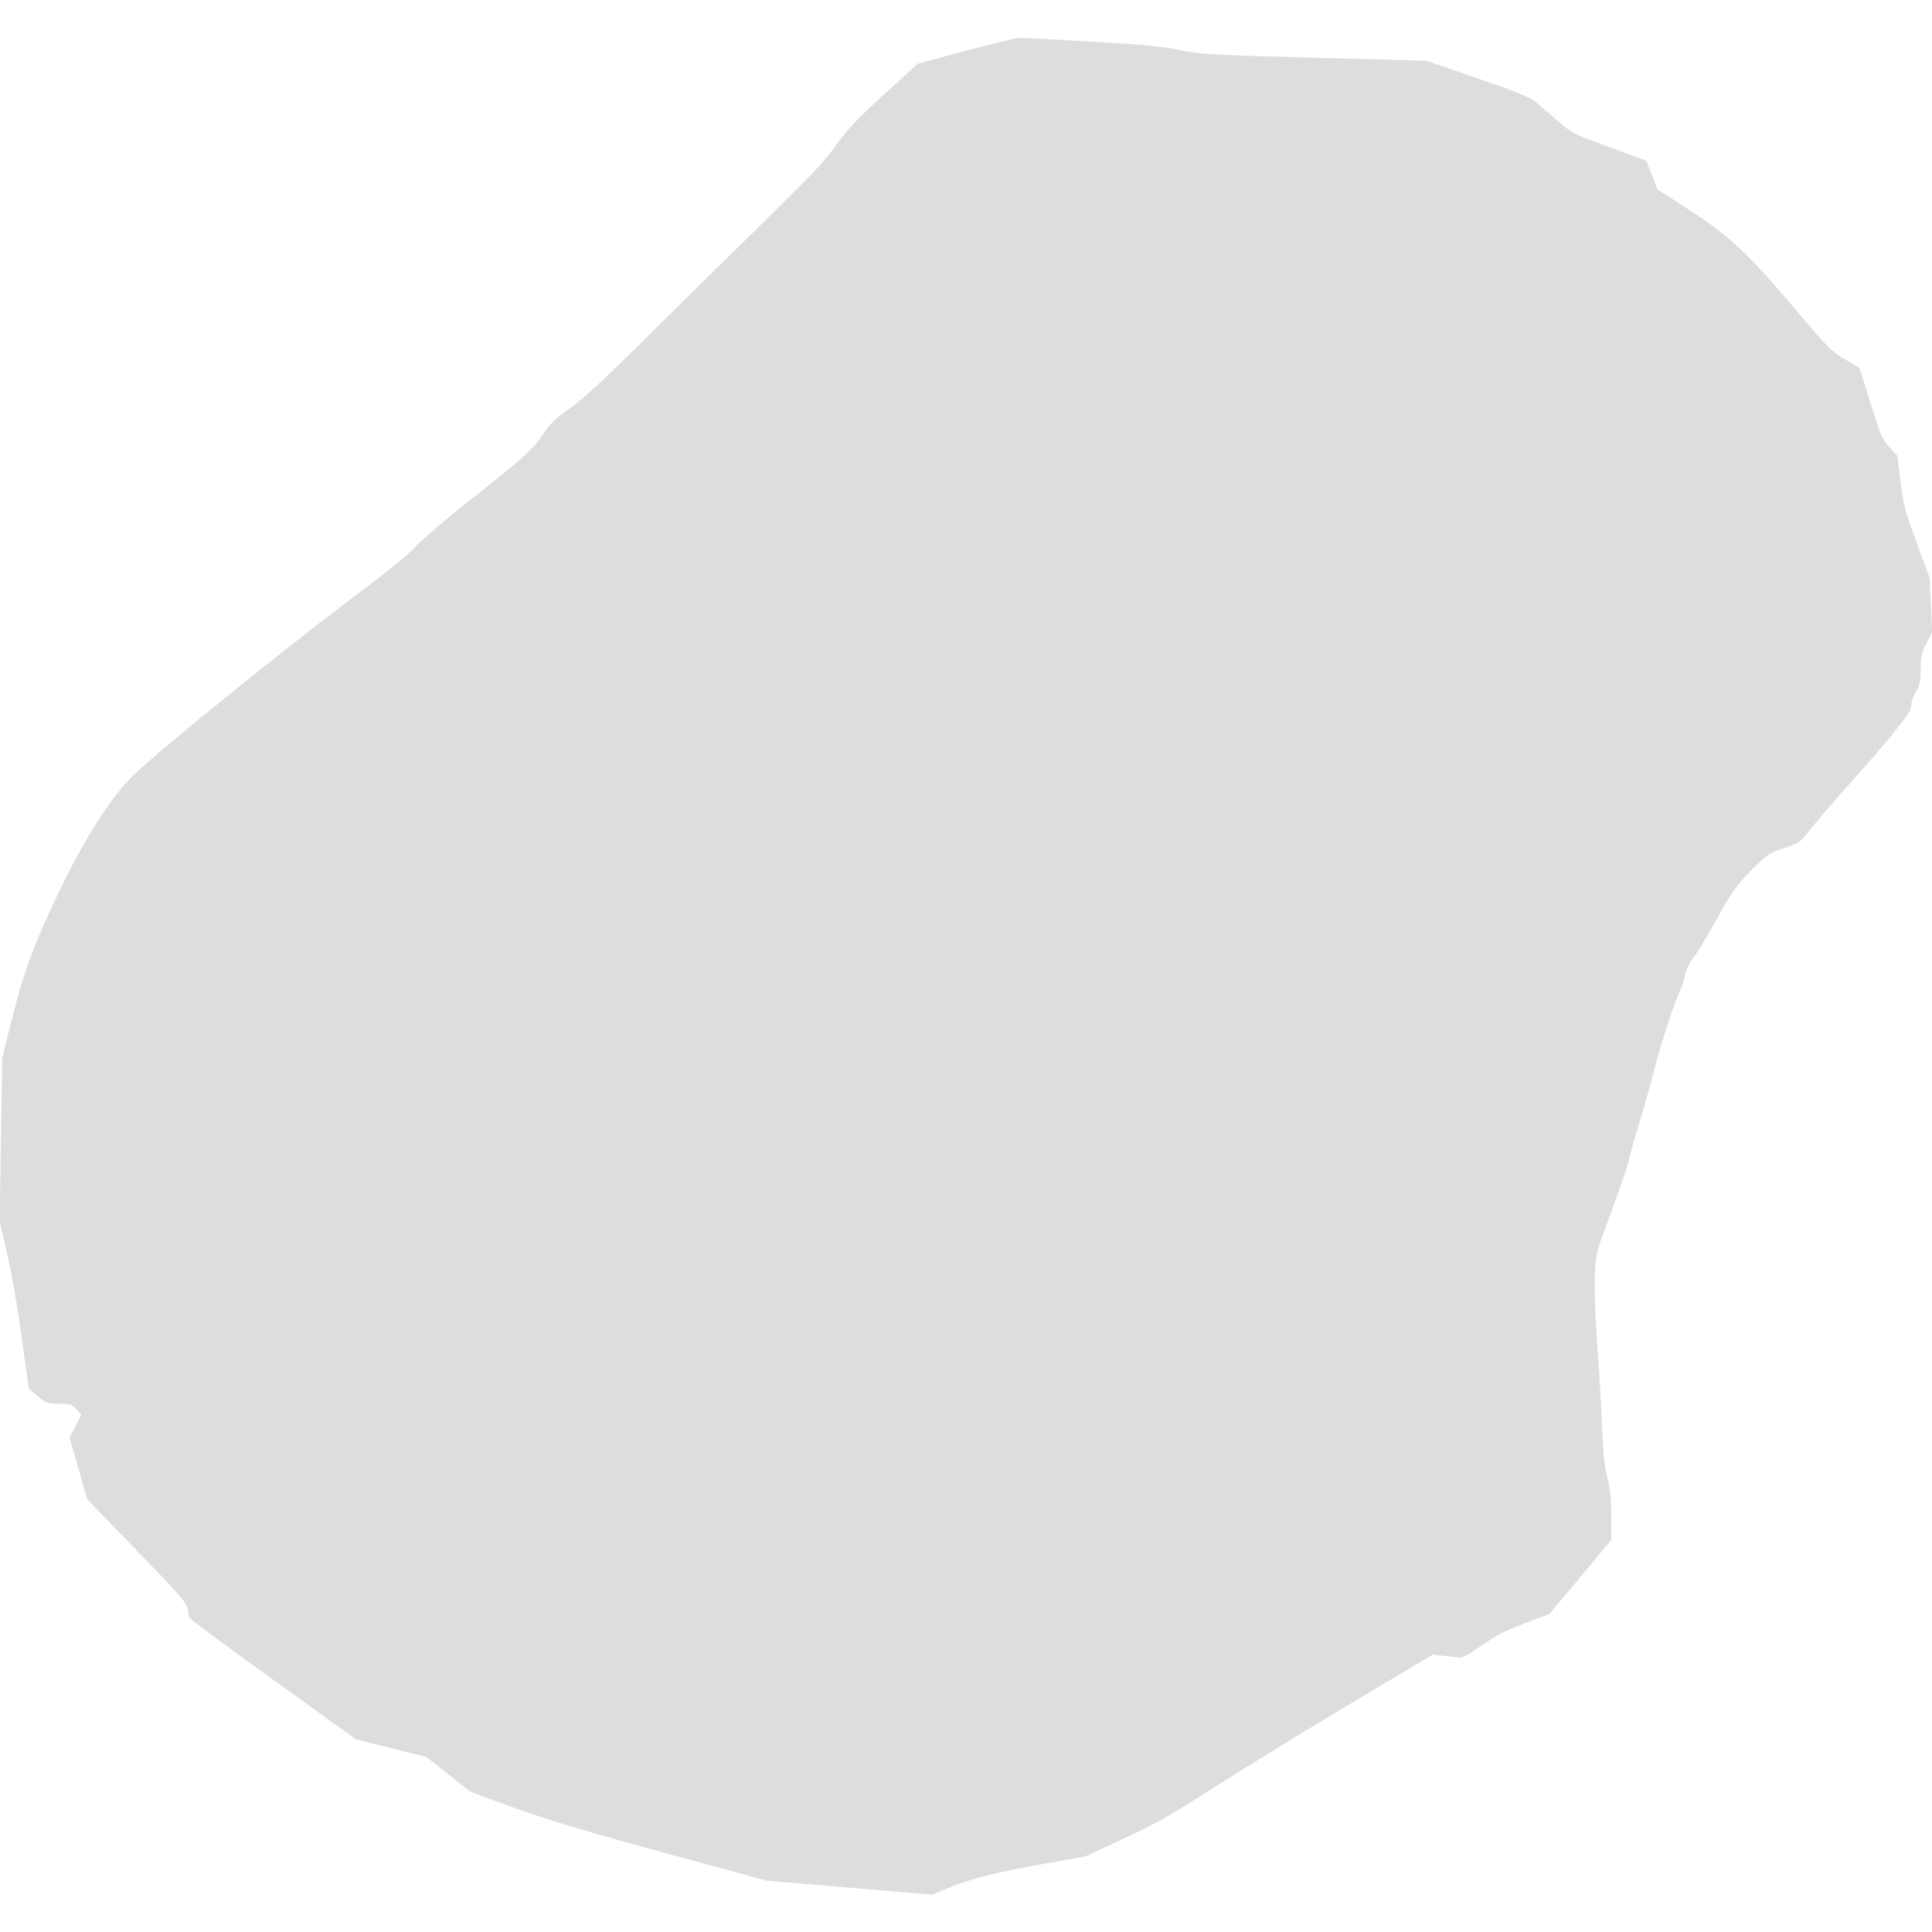 <?xml version="1.0" standalone="no"?>
<!DOCTYPE svg PUBLIC "-//W3C//DTD SVG 20010904//EN"
 "http://www.w3.org/TR/2001/REC-SVG-20010904/DTD/svg10.dtd">
<svg version="1.0" xmlns="http://www.w3.org/2000/svg"
 width="1024pt" height="1024pt" viewBox="0 0 1024 1024"
 preserveAspectRatio="xMidYMid meet">
<g transform="translate(0,1024) scale(0.1,-0.1)"
fill="#ddd" stroke="none">
<path d="M5120 9971 l-255 -68 -181 -165 c-144 -132 -195 -186 -254 -269 -57
-81 -133 -162 -339 -363 -146 -143 -426 -418 -621 -612 -268 -266 -378 -368
-448 -417 -76 -52 -103 -78 -140 -134 -57 -85 -112 -134 -402 -363 -124 -98
-248 -204 -275 -235 -32 -38 -153 -136 -349 -283 -355 -266 -1024 -808 -1149
-931 -129 -127 -272 -355 -422 -676 -119 -255 -167 -390 -238 -680 l-35 -140
-7 -435 -7 -435 40 -170 c23 -97 56 -287 77 -443 l38 -273 47 -39 c45 -38 52
-40 112 -40 58 0 67 -3 92 -29 l27 -29 -31 -61 -31 -62 47 -163 46 -163 264
-272 c226 -233 264 -277 269 -309 4 -20 8 -42 10 -48 2 -6 201 -153 443 -327
l439 -316 187 -47 187 -47 107 -85 c59 -47 112 -89 118 -94 7 -5 126 -49 265
-99 186 -65 397 -128 784 -233 l530 -144 438 -37 438 -37 97 40 c115 47 247
79 515 127 l198 35 202 94 c168 77 247 122 472 266 149 96 472 294 719 442
l450 268 55 -6 c31 -3 68 -7 82 -9 20 -3 49 12 121 63 74 52 123 78 227 117
l132 50 165 196 164 197 0 124 c0 93 -5 145 -20 204 -16 59 -23 133 -30 294
-5 118 -16 316 -26 440 -10 135 -14 272 -11 342 6 117 7 119 85 330 44 117 85
238 92 268 6 30 31 118 55 195 24 77 60 203 79 280 35 140 114 382 141 436 8
15 20 51 26 79 7 31 25 69 47 98 20 26 76 119 125 207 78 141 99 171 177 250
85 86 94 92 176 120 86 30 88 31 144 105 32 41 115 138 185 215 70 77 176 200
236 272 89 108 109 139 109 165 0 18 12 51 25 73 21 33 25 53 25 118 0 67 4
86 31 138 l30 61 -7 142 -6 141 -70 190 c-62 171 -71 204 -85 325 l-17 135
-41 45 c-38 41 -48 63 -101 233 l-59 188 -77 45 c-71 42 -92 63 -252 252 -256
304 -353 396 -566 535 l-176 114 -28 74 c-16 41 -30 75 -31 77 -1 1 -89 34
-195 72 -190 69 -194 71 -277 142 -46 40 -100 86 -119 102 -24 20 -114 56
-304 121 l-269 93 -594 16 c-556 15 -602 18 -709 40 -89 19 -190 29 -473 45
-198 12 -371 21 -385 20 -14 0 -140 -31 -280 -68z"/>
</g>
</svg>
